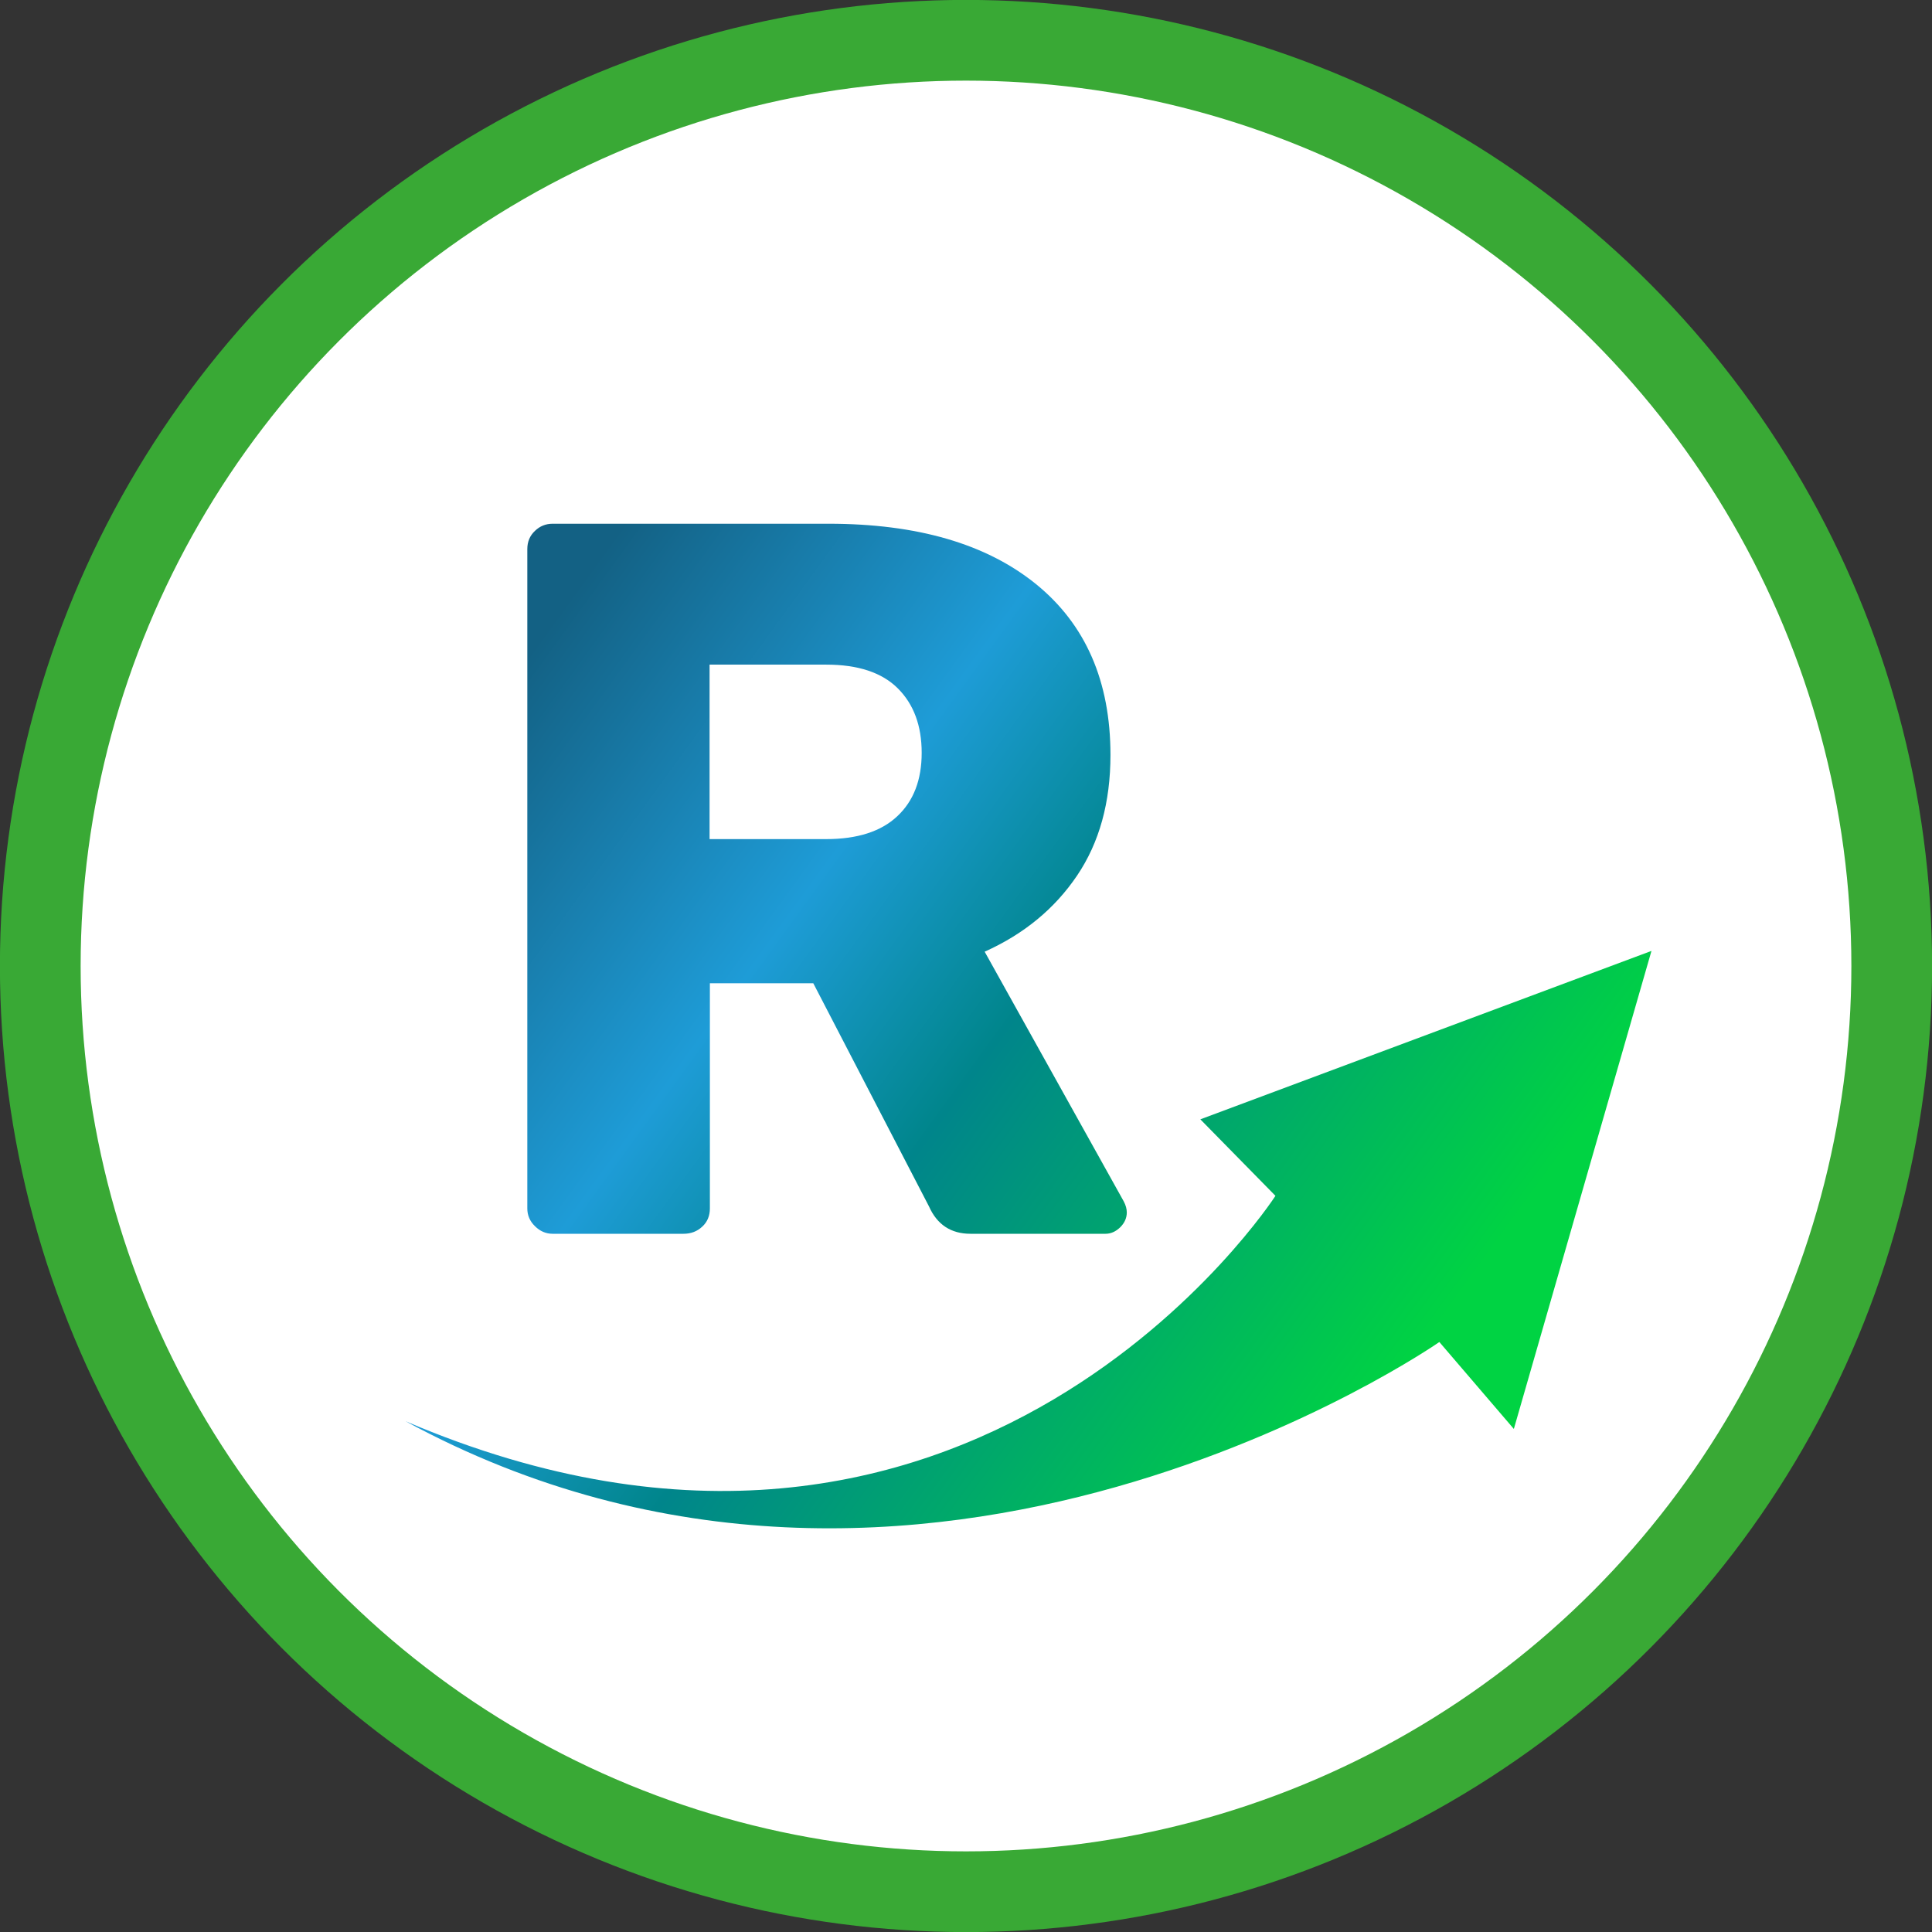 <?xml version="1.0" encoding="UTF-8"?><svg id="Layer_2" xmlns="http://www.w3.org/2000/svg" xmlns:xlink="http://www.w3.org/1999/xlink" viewBox="0 0 124.24 124.24"><rect x="0" y="0" width="124.24" height="124.24" fill="#333333" stroke="none"/><defs><linearGradient id="linear-gradient" x1="28.83" y1="49.21" x2="88.28" y2="92.33" gradientUnits="userSpaceOnUse"><stop offset="0" stop-color="#136184"/><stop offset=".32" stop-color="#1e9cd7"/><stop offset=".53" stop-color="#00858b"/><stop offset=".99" stop-color="#00d343"/></linearGradient><linearGradient id="linear-gradient-2" x1="32.03" y1="44.81" x2="91.48" y2="87.93" xlink:href="#linear-gradient"/></defs><g id="Layer_1-2"><g><circle cx="62.12" cy="62.12" r="59.53" style="fill:#fff; stroke:#39a935; stroke-miterlimit:10; stroke-width:5.19px;"/><g><path d="M77.19,71.98l4.83,4.92s-19.43,30.1-55.95,14.49c33.26,18.06,66.49-5.09,66.49-5.09l4.79,5.59,8.85-30.74-29.01,10.83Z" style="fill:url(#linear-gradient);"/><path d="M35.53,79.34h8.42c.48,0,.88-.15,1.21-.46,.33-.3,.49-.7,.49-1.17v-14.48h6.65l7.44,14.35c.52,1.17,1.41,1.76,2.67,1.76h8.68c.35,0,.66-.14,.95-.42,.28-.28,.42-.6,.42-.95,0-.22-.06-.46-.2-.72l-8.94-16.05c2.52-1.13,4.5-2.76,5.94-4.89,1.44-2.13,2.15-4.72,2.15-7.76,0-4.74-1.6-8.4-4.79-10.99-3.2-2.59-7.64-3.88-13.34-3.88h-17.74c-.44,0-.82,.15-1.14,.46-.33,.31-.49,.7-.49,1.17v42.4c0,.44,.16,.82,.49,1.14,.33,.33,.71,.49,1.14,.49Zm10.11-36.6h7.5c2.04,0,3.58,.51,4.6,1.53,1.02,1.02,1.53,2.4,1.53,4.14s-.52,3.1-1.57,4.08c-1.04,.98-2.57,1.47-4.57,1.47h-7.5v-11.22Z" style="fill:url(#linear-gradient-2);"/></g></g></g></svg>